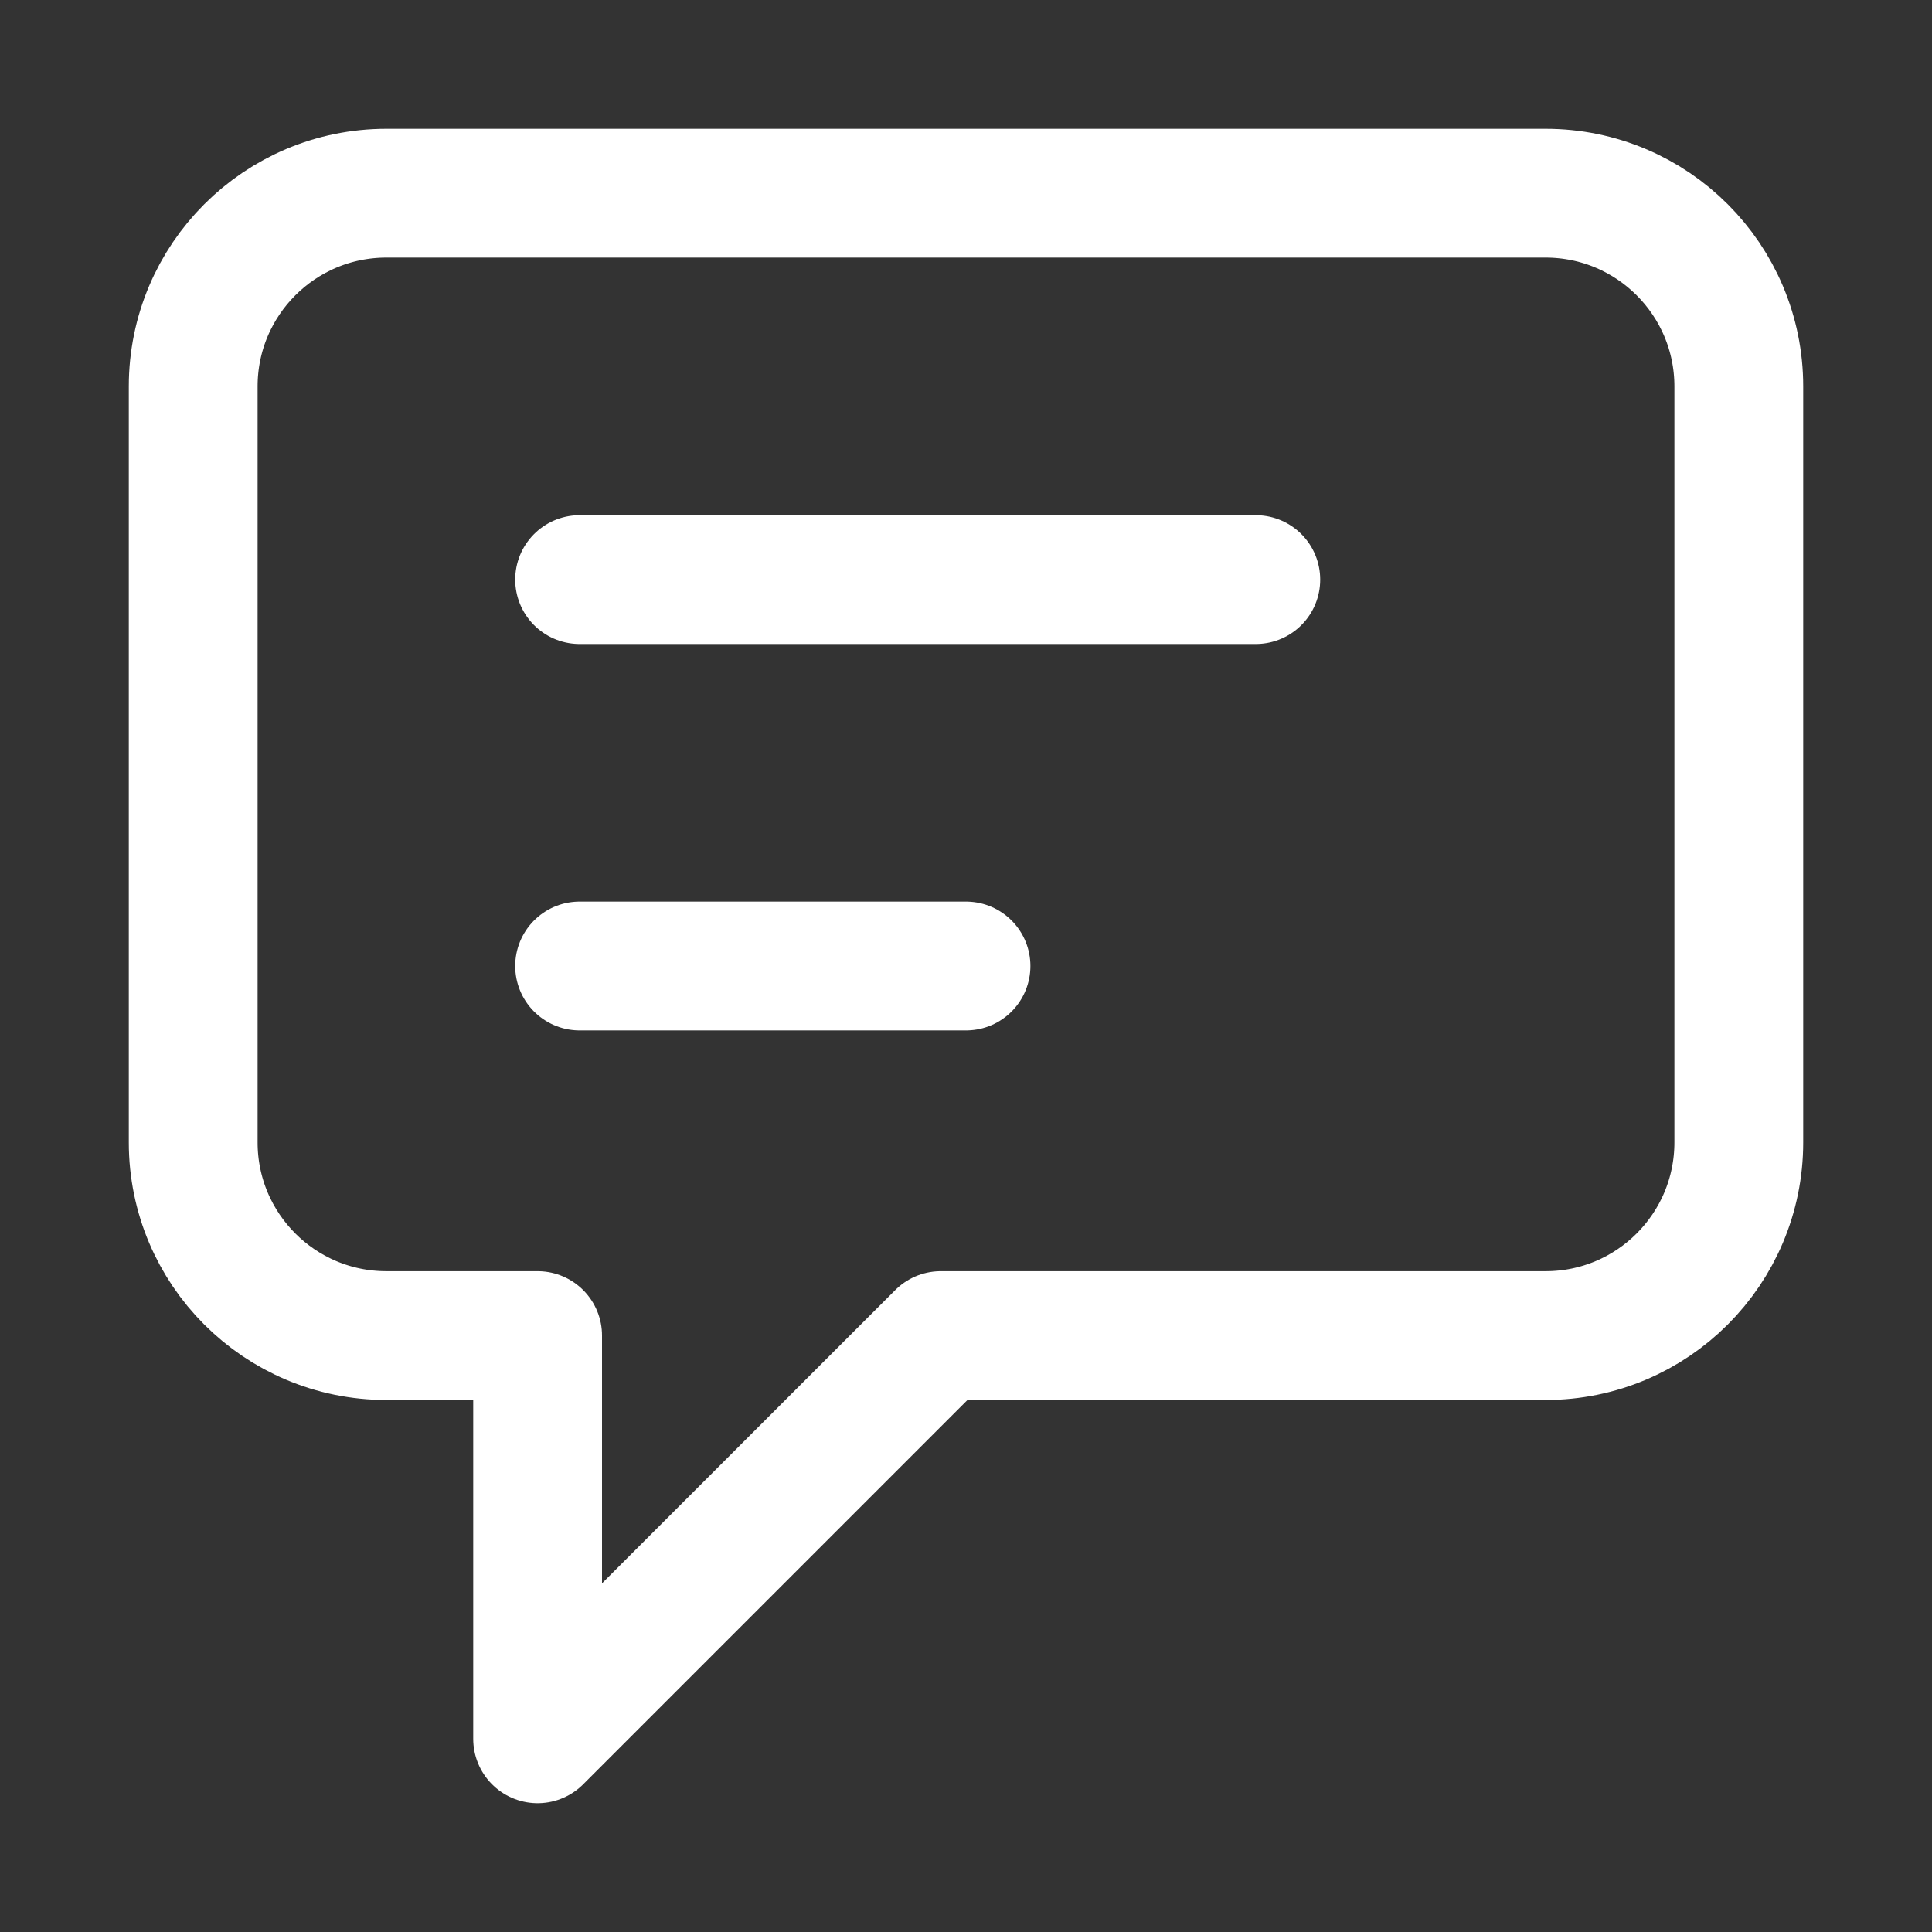 <svg width="30" height="30" viewBox="0 0 30 30" fill="none" xmlns="http://www.w3.org/2000/svg">
<rect x="0" y="0" width="30" height="30" fill="#333333" stroke="none"/>
<path d="M9 9H19.5M9 15H15M14.609 20.739L8.348 27V20.739H6C4.343 20.739 3 19.396 3 17.739V6C3 4.343 4.343 3 6 3H24C25.657 3 27 4.343 27 6V17.739C27 19.396 25.657 20.739 24 20.739H14.609Z" stroke="white" stroke-width="2" stroke-linecap="round" stroke-linejoin="round"/>
</svg>
